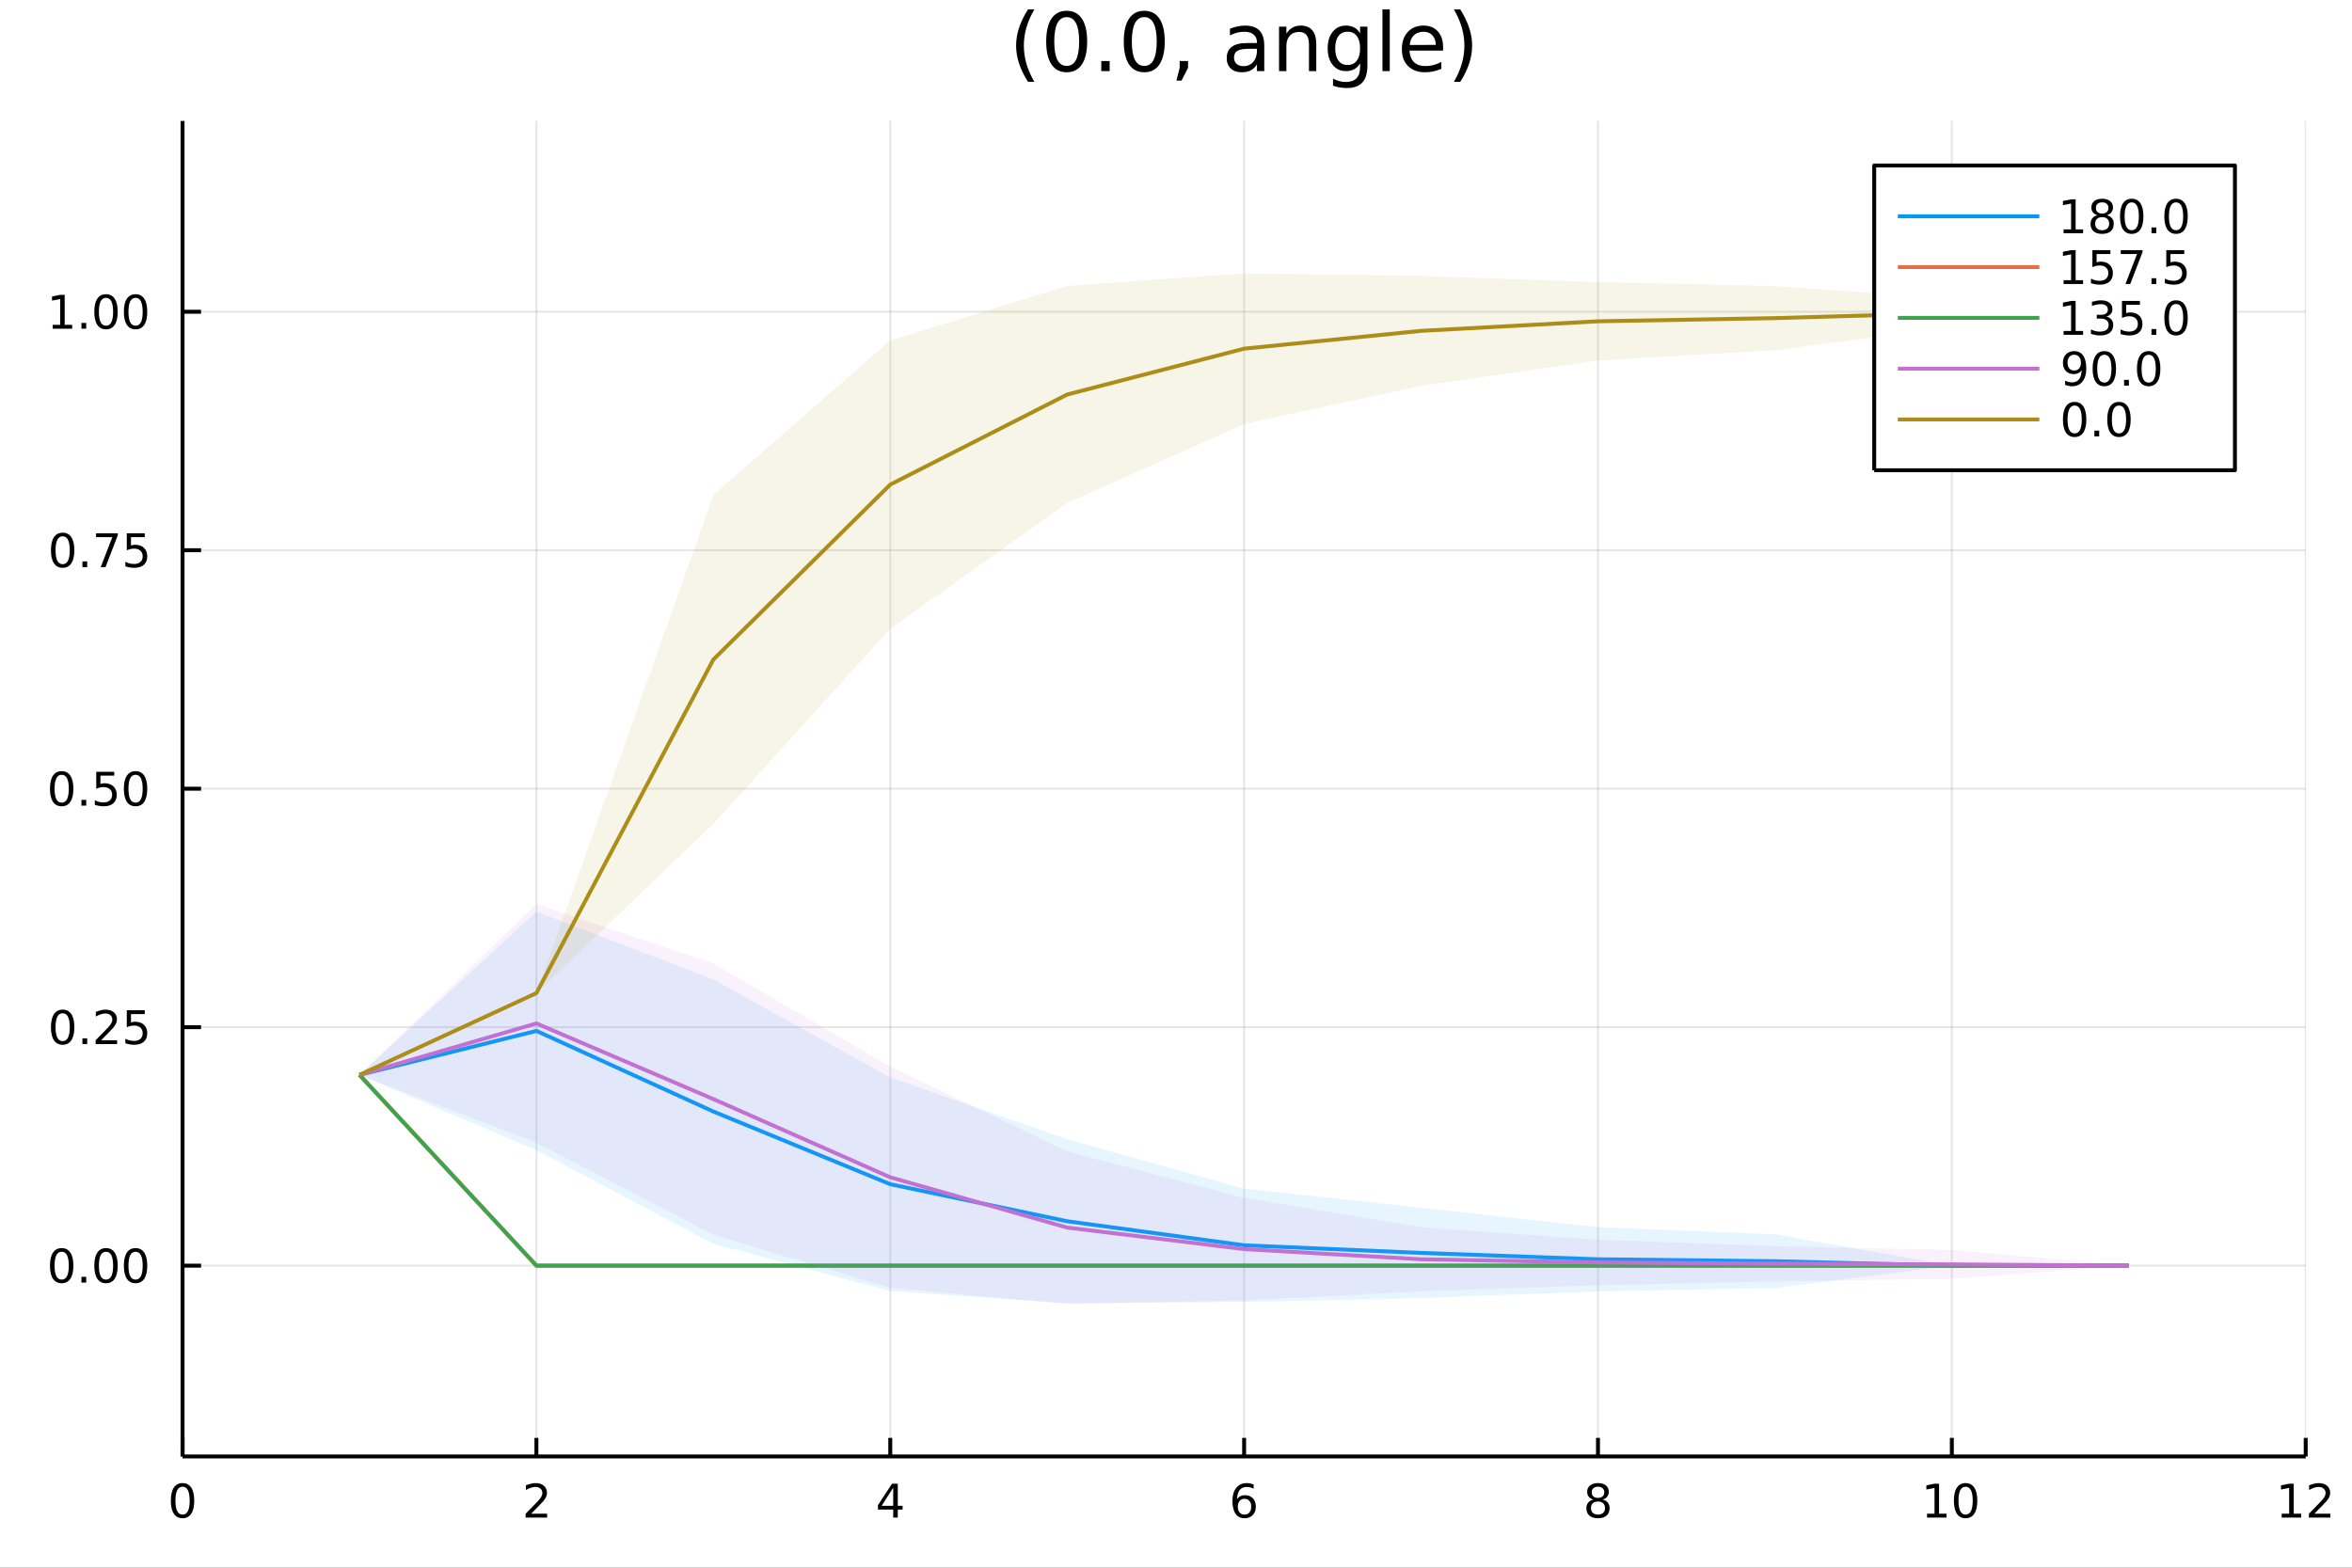 <svg xmlns="http://www.w3.org/2000/svg" xmlns:xlink="http://www.w3.org/1999/xlink" width="600" height="400" viewBox="0 0 2400 1600">
<rect x="0" y="0" width="2400" height="1600" fill="#333333" stroke="none"/>
<defs>
  <clipPath id="clip740">
    <rect x="0" y="0" width="2400" height="1600"></rect>
  </clipPath>
</defs>
<path clip-path="url(#clip740)" d="
M0 1600 L2400 1600 L2400 0 L0 0  Z
  " fill="#ffffff" fill-rule="evenodd" fill-opacity="1"></path>
<defs>
  <clipPath id="clip741">
    <rect x="480" y="0" width="1681" height="1600"></rect>
  </clipPath>
</defs>
<path clip-path="url(#clip740)" d="
M186.274 1486.45 L2352.76 1486.45 L2352.76 123.472 L186.274 123.472  Z
  " fill="#ffffff" fill-rule="evenodd" fill-opacity="1"></path>
<defs>
  <clipPath id="clip742">
    <rect x="186" y="123" width="2167" height="1364"></rect>
  </clipPath>
</defs>
<polyline clip-path="url(#clip742)" style="stroke:#000000; stroke-linecap:butt; stroke-linejoin:round; stroke-width:2; stroke-opacity:0.1; fill:none" points="
  186.274,1486.45 186.274,123.472 
  "></polyline>
<polyline clip-path="url(#clip742)" style="stroke:#000000; stroke-linecap:butt; stroke-linejoin:round; stroke-width:2; stroke-opacity:0.1; fill:none" points="
  547.354,1486.45 547.354,123.472 
  "></polyline>
<polyline clip-path="url(#clip742)" style="stroke:#000000; stroke-linecap:butt; stroke-linejoin:round; stroke-width:2; stroke-opacity:0.1; fill:none" points="
  908.435,1486.45 908.435,123.472 
  "></polyline>
<polyline clip-path="url(#clip742)" style="stroke:#000000; stroke-linecap:butt; stroke-linejoin:round; stroke-width:2; stroke-opacity:0.1; fill:none" points="
  1269.51,1486.45 1269.51,123.472 
  "></polyline>
<polyline clip-path="url(#clip742)" style="stroke:#000000; stroke-linecap:butt; stroke-linejoin:round; stroke-width:2; stroke-opacity:0.1; fill:none" points="
  1630.6,1486.45 1630.6,123.472 
  "></polyline>
<polyline clip-path="url(#clip742)" style="stroke:#000000; stroke-linecap:butt; stroke-linejoin:round; stroke-width:2; stroke-opacity:0.1; fill:none" points="
  1991.68,1486.45 1991.68,123.472 
  "></polyline>
<polyline clip-path="url(#clip742)" style="stroke:#000000; stroke-linecap:butt; stroke-linejoin:round; stroke-width:2; stroke-opacity:0.1; fill:none" points="
  2352.76,1486.45 2352.76,123.472 
  "></polyline>
<polyline clip-path="url(#clip740)" style="stroke:#000000; stroke-linecap:butt; stroke-linejoin:round; stroke-width:4; stroke-opacity:1; fill:none" points="
  186.274,1486.45 2352.76,1486.45 
  "></polyline>
<polyline clip-path="url(#clip740)" style="stroke:#000000; stroke-linecap:butt; stroke-linejoin:round; stroke-width:4; stroke-opacity:1; fill:none" points="
  186.274,1486.45 186.274,1467.55 
  "></polyline>
<polyline clip-path="url(#clip740)" style="stroke:#000000; stroke-linecap:butt; stroke-linejoin:round; stroke-width:4; stroke-opacity:1; fill:none" points="
  547.354,1486.45 547.354,1467.55 
  "></polyline>
<polyline clip-path="url(#clip740)" style="stroke:#000000; stroke-linecap:butt; stroke-linejoin:round; stroke-width:4; stroke-opacity:1; fill:none" points="
  908.435,1486.45 908.435,1467.55 
  "></polyline>
<polyline clip-path="url(#clip740)" style="stroke:#000000; stroke-linecap:butt; stroke-linejoin:round; stroke-width:4; stroke-opacity:1; fill:none" points="
  1269.51,1486.45 1269.51,1467.55 
  "></polyline>
<polyline clip-path="url(#clip740)" style="stroke:#000000; stroke-linecap:butt; stroke-linejoin:round; stroke-width:4; stroke-opacity:1; fill:none" points="
  1630.6,1486.45 1630.6,1467.55 
  "></polyline>
<polyline clip-path="url(#clip740)" style="stroke:#000000; stroke-linecap:butt; stroke-linejoin:round; stroke-width:4; stroke-opacity:1; fill:none" points="
  1991.68,1486.45 1991.68,1467.55 
  "></polyline>
<polyline clip-path="url(#clip740)" style="stroke:#000000; stroke-linecap:butt; stroke-linejoin:round; stroke-width:4; stroke-opacity:1; fill:none" points="
  2352.76,1486.45 2352.76,1467.55 
  "></polyline>
<path clip-path="url(#clip740)" d="M186.274 1517.37 Q182.663 1517.37 180.834 1520.93 Q179.029 1524.47 179.029 1531.6 Q179.029 1538.71 180.834 1542.27 Q182.663 1545.82 186.274 1545.82 Q189.908 1545.82 191.714 1542.27 Q193.542 1538.71 193.542 1531.6 Q193.542 1524.47 191.714 1520.93 Q189.908 1517.37 186.274 1517.37 M186.274 1513.66 Q192.084 1513.66 195.14 1518.27 Q198.218 1522.85 198.218 1531.6 Q198.218 1540.33 195.14 1544.94 Q192.084 1549.52 186.274 1549.52 Q180.464 1549.52 177.385 1544.94 Q174.33 1540.33 174.33 1531.6 Q174.33 1522.85 177.385 1518.27 Q180.464 1513.66 186.274 1513.66 Z" fill="#000000" fill-rule="evenodd" fill-opacity="1"></path><path clip-path="url(#clip740)" d="M542.007 1544.91 L558.326 1544.91 L558.326 1548.85 L536.382 1548.85 L536.382 1544.91 Q539.044 1542.16 543.627 1537.53 Q548.234 1532.88 549.414 1531.53 Q551.66 1529.01 552.539 1527.27 Q553.442 1525.51 553.442 1523.82 Q553.442 1521.07 551.498 1519.33 Q549.577 1517.6 546.475 1517.6 Q544.276 1517.6 541.822 1518.36 Q539.391 1519.13 536.614 1520.68 L536.614 1515.95 Q539.438 1514.82 541.891 1514.24 Q544.345 1513.66 546.382 1513.66 Q551.752 1513.66 554.947 1516.35 Q558.141 1519.03 558.141 1523.52 Q558.141 1525.65 557.331 1527.57 Q556.544 1529.47 554.438 1532.07 Q553.859 1532.74 550.757 1535.95 Q547.655 1539.15 542.007 1544.91 Z" fill="#000000" fill-rule="evenodd" fill-opacity="1"></path><path clip-path="url(#clip740)" d="M911.444 1518.36 L899.638 1536.81 L911.444 1536.81 L911.444 1518.36 M910.217 1514.29 L916.097 1514.29 L916.097 1536.81 L921.027 1536.81 L921.027 1540.7 L916.097 1540.7 L916.097 1548.85 L911.444 1548.85 L911.444 1540.7 L895.842 1540.7 L895.842 1536.19 L910.217 1514.29 Z" fill="#000000" fill-rule="evenodd" fill-opacity="1"></path><path clip-path="url(#clip740)" d="M1269.92 1529.7 Q1266.77 1529.7 1264.92 1531.86 Q1263.09 1534.01 1263.09 1537.76 Q1263.09 1541.49 1264.92 1543.66 Q1266.77 1545.82 1269.92 1545.82 Q1273.07 1545.82 1274.9 1543.66 Q1276.75 1541.49 1276.75 1537.76 Q1276.75 1534.01 1274.9 1531.86 Q1273.07 1529.7 1269.92 1529.7 M1279.2 1515.05 L1279.2 1519.31 Q1277.44 1518.48 1275.64 1518.04 Q1273.86 1517.6 1272.1 1517.6 Q1267.47 1517.6 1265.01 1520.72 Q1262.58 1523.85 1262.23 1530.17 Q1263.6 1528.15 1265.66 1527.09 Q1267.72 1526 1270.2 1526 Q1275.41 1526 1278.42 1529.17 Q1281.45 1532.32 1281.45 1537.76 Q1281.45 1543.08 1278.3 1546.3 Q1275.15 1549.52 1269.92 1549.52 Q1263.92 1549.52 1260.75 1544.94 Q1257.58 1540.33 1257.58 1531.6 Q1257.58 1523.41 1261.47 1518.55 Q1265.36 1513.66 1271.91 1513.66 Q1273.67 1513.66 1275.45 1514.01 Q1277.26 1514.36 1279.2 1515.05 Z" fill="#000000" fill-rule="evenodd" fill-opacity="1"></path><path clip-path="url(#clip740)" d="M1630.6 1532.44 Q1627.26 1532.44 1625.34 1534.22 Q1623.44 1536 1623.44 1539.13 Q1623.44 1542.25 1625.34 1544.03 Q1627.26 1545.82 1630.6 1545.82 Q1633.93 1545.82 1635.85 1544.03 Q1637.77 1542.23 1637.77 1539.13 Q1637.77 1536 1635.85 1534.22 Q1633.95 1532.44 1630.6 1532.44 M1625.92 1530.45 Q1622.91 1529.7 1621.22 1527.64 Q1619.55 1525.58 1619.55 1522.62 Q1619.55 1518.48 1622.49 1516.07 Q1625.46 1513.66 1630.6 1513.66 Q1635.76 1513.66 1638.7 1516.07 Q1641.64 1518.48 1641.64 1522.62 Q1641.64 1525.58 1639.95 1527.64 Q1638.28 1529.7 1635.29 1530.45 Q1638.67 1531.23 1640.55 1533.52 Q1642.45 1535.82 1642.45 1539.13 Q1642.45 1544.15 1639.37 1546.83 Q1636.31 1549.52 1630.6 1549.52 Q1624.88 1549.52 1621.8 1546.83 Q1618.74 1544.15 1618.74 1539.13 Q1618.74 1535.82 1620.64 1533.52 Q1622.54 1531.23 1625.92 1530.45 M1624.21 1523.06 Q1624.21 1525.75 1625.87 1527.25 Q1627.56 1528.76 1630.6 1528.76 Q1633.6 1528.76 1635.29 1527.25 Q1637.01 1525.75 1637.01 1523.06 Q1637.01 1520.38 1635.29 1518.87 Q1633.6 1517.37 1630.6 1517.37 Q1627.56 1517.37 1625.87 1518.87 Q1624.21 1520.38 1624.21 1523.06 Z" fill="#000000" fill-rule="evenodd" fill-opacity="1"></path><path clip-path="url(#clip740)" d="M1966.36 1544.91 L1974 1544.91 L1974 1518.55 L1965.69 1520.21 L1965.69 1515.95 L1973.96 1514.29 L1978.63 1514.29 L1978.63 1544.91 L1986.27 1544.91 L1986.27 1548.85 L1966.36 1548.85 L1966.36 1544.91 Z" fill="#000000" fill-rule="evenodd" fill-opacity="1"></path><path clip-path="url(#clip740)" d="M2005.71 1517.37 Q2002.1 1517.37 2000.28 1520.93 Q1998.47 1524.47 1998.47 1531.6 Q1998.47 1538.71 2000.28 1542.27 Q2002.1 1545.82 2005.71 1545.82 Q2009.35 1545.82 2011.15 1542.27 Q2012.98 1538.71 2012.98 1531.6 Q2012.98 1524.47 2011.15 1520.93 Q2009.35 1517.37 2005.71 1517.37 M2005.71 1513.66 Q2011.53 1513.66 2014.58 1518.27 Q2017.66 1522.85 2017.66 1531.6 Q2017.66 1540.33 2014.58 1544.94 Q2011.53 1549.52 2005.71 1549.52 Q1999.9 1549.52 1996.83 1544.94 Q1993.77 1540.33 1993.77 1531.6 Q1993.77 1522.85 1996.83 1518.27 Q1999.9 1513.66 2005.71 1513.66 Z" fill="#000000" fill-rule="evenodd" fill-opacity="1"></path><path clip-path="url(#clip740)" d="M2328.24 1544.91 L2335.88 1544.91 L2335.88 1518.55 L2327.57 1520.21 L2327.57 1515.95 L2335.83 1514.29 L2340.51 1514.29 L2340.51 1544.91 L2348.15 1544.91 L2348.15 1548.85 L2328.24 1548.85 L2328.24 1544.91 Z" fill="#000000" fill-rule="evenodd" fill-opacity="1"></path><path clip-path="url(#clip740)" d="M2361.62 1544.91 L2377.94 1544.91 L2377.94 1548.85 L2356 1548.85 L2356 1544.91 Q2358.66 1542.16 2363.24 1537.53 Q2367.85 1532.88 2369.03 1531.53 Q2371.27 1529.01 2372.15 1527.27 Q2373.06 1525.51 2373.06 1523.82 Q2373.06 1521.07 2371.11 1519.33 Q2369.19 1517.6 2366.09 1517.6 Q2363.89 1517.6 2361.44 1518.36 Q2359.01 1519.13 2356.23 1520.68 L2356.23 1515.95 Q2359.05 1514.82 2361.51 1514.24 Q2363.96 1513.66 2366 1513.66 Q2371.37 1513.66 2374.56 1516.35 Q2377.76 1519.03 2377.76 1523.52 Q2377.76 1525.65 2376.95 1527.57 Q2376.16 1529.47 2374.05 1532.07 Q2373.47 1532.74 2370.37 1535.95 Q2367.27 1539.15 2361.62 1544.91 Z" fill="#000000" fill-rule="evenodd" fill-opacity="1"></path><polyline clip-path="url(#clip742)" style="stroke:#000000; stroke-linecap:butt; stroke-linejoin:round; stroke-width:2; stroke-opacity:0.1; fill:none" points="
  186.274,1291.74 2352.76,1291.74 
  "></polyline>
<polyline clip-path="url(#clip742)" style="stroke:#000000; stroke-linecap:butt; stroke-linejoin:round; stroke-width:2; stroke-opacity:0.1; fill:none" points="
  186.274,1048.35 2352.76,1048.35 
  "></polyline>
<polyline clip-path="url(#clip742)" style="stroke:#000000; stroke-linecap:butt; stroke-linejoin:round; stroke-width:2; stroke-opacity:0.1; fill:none" points="
  186.274,804.96 2352.76,804.96 
  "></polyline>
<polyline clip-path="url(#clip742)" style="stroke:#000000; stroke-linecap:butt; stroke-linejoin:round; stroke-width:2; stroke-opacity:0.1; fill:none" points="
  186.274,561.571 2352.76,561.571 
  "></polyline>
<polyline clip-path="url(#clip742)" style="stroke:#000000; stroke-linecap:butt; stroke-linejoin:round; stroke-width:2; stroke-opacity:0.1; fill:none" points="
  186.274,318.183 2352.76,318.183 
  "></polyline>
<polyline clip-path="url(#clip740)" style="stroke:#000000; stroke-linecap:butt; stroke-linejoin:round; stroke-width:4; stroke-opacity:1; fill:none" points="
  186.274,1486.45 186.274,123.472 
  "></polyline>
<polyline clip-path="url(#clip740)" style="stroke:#000000; stroke-linecap:butt; stroke-linejoin:round; stroke-width:4; stroke-opacity:1; fill:none" points="
  186.274,1291.74 205.172,1291.74 
  "></polyline>
<polyline clip-path="url(#clip740)" style="stroke:#000000; stroke-linecap:butt; stroke-linejoin:round; stroke-width:4; stroke-opacity:1; fill:none" points="
  186.274,1048.35 205.172,1048.35 
  "></polyline>
<polyline clip-path="url(#clip740)" style="stroke:#000000; stroke-linecap:butt; stroke-linejoin:round; stroke-width:4; stroke-opacity:1; fill:none" points="
  186.274,804.96 205.172,804.96 
  "></polyline>
<polyline clip-path="url(#clip740)" style="stroke:#000000; stroke-linecap:butt; stroke-linejoin:round; stroke-width:4; stroke-opacity:1; fill:none" points="
  186.274,561.571 205.172,561.571 
  "></polyline>
<polyline clip-path="url(#clip740)" style="stroke:#000000; stroke-linecap:butt; stroke-linejoin:round; stroke-width:4; stroke-opacity:1; fill:none" points="
  186.274,318.183 205.172,318.183 
  "></polyline>
<path clip-path="url(#clip740)" d="M62.937 1277.54 Q59.325 1277.54 57.497 1281.1 Q55.691 1284.64 55.691 1291.77 Q55.691 1298.88 57.497 1302.44 Q59.325 1305.98 62.937 1305.98 Q66.571 1305.98 68.376 1302.44 Q70.205 1298.88 70.205 1291.77 Q70.205 1284.64 68.376 1281.1 Q66.571 1277.54 62.937 1277.54 M62.937 1273.83 Q68.747 1273.83 71.802 1278.44 Q74.881 1283.02 74.881 1291.77 Q74.881 1300.5 71.802 1305.11 Q68.747 1309.69 62.937 1309.69 Q57.126 1309.69 54.048 1305.11 Q50.992 1300.5 50.992 1291.77 Q50.992 1283.02 54.048 1278.44 Q57.126 1273.83 62.937 1273.83 Z" fill="#000000" fill-rule="evenodd" fill-opacity="1"></path><path clip-path="url(#clip740)" d="M83.098 1303.14 L87.983 1303.14 L87.983 1309.02 L83.098 1309.02 L83.098 1303.14 Z" fill="#000000" fill-rule="evenodd" fill-opacity="1"></path><path clip-path="url(#clip740)" d="M108.168 1277.54 Q104.557 1277.54 102.728 1281.1 Q100.922 1284.64 100.922 1291.77 Q100.922 1298.88 102.728 1302.44 Q104.557 1305.98 108.168 1305.98 Q111.802 1305.98 113.608 1302.44 Q115.436 1298.88 115.436 1291.77 Q115.436 1284.64 113.608 1281.1 Q111.802 1277.54 108.168 1277.54 M108.168 1273.83 Q113.978 1273.83 117.033 1278.44 Q120.112 1283.02 120.112 1291.77 Q120.112 1300.5 117.033 1305.11 Q113.978 1309.69 108.168 1309.69 Q102.358 1309.69 99.279 1305.11 Q96.223 1300.5 96.223 1291.77 Q96.223 1283.02 99.279 1278.44 Q102.358 1273.83 108.168 1273.83 Z" fill="#000000" fill-rule="evenodd" fill-opacity="1"></path><path clip-path="url(#clip740)" d="M138.33 1277.54 Q134.719 1277.54 132.89 1281.1 Q131.084 1284.64 131.084 1291.77 Q131.084 1298.88 132.89 1302.44 Q134.719 1305.98 138.33 1305.98 Q141.964 1305.98 143.769 1302.44 Q145.598 1298.88 145.598 1291.77 Q145.598 1284.64 143.769 1281.1 Q141.964 1277.54 138.33 1277.54 M138.33 1273.83 Q144.14 1273.83 147.195 1278.44 Q150.274 1283.02 150.274 1291.77 Q150.274 1300.5 147.195 1305.11 Q144.14 1309.69 138.33 1309.69 Q132.519 1309.69 129.441 1305.11 Q126.385 1300.5 126.385 1291.77 Q126.385 1283.02 129.441 1278.44 Q132.519 1273.83 138.33 1273.83 Z" fill="#000000" fill-rule="evenodd" fill-opacity="1"></path><path clip-path="url(#clip740)" d="M63.932 1034.15 Q60.321 1034.15 58.492 1037.71 Q56.687 1041.25 56.687 1048.38 Q56.687 1055.49 58.492 1059.05 Q60.321 1062.6 63.932 1062.6 Q67.566 1062.6 69.372 1059.05 Q71.2 1055.49 71.2 1048.38 Q71.2 1041.25 69.372 1037.71 Q67.566 1034.15 63.932 1034.15 M63.932 1030.44 Q69.742 1030.44 72.798 1035.05 Q75.876 1039.63 75.876 1048.38 Q75.876 1057.11 72.798 1061.72 Q69.742 1066.3 63.932 1066.3 Q58.122 1066.3 55.043 1061.72 Q51.987 1057.11 51.987 1048.38 Q51.987 1039.63 55.043 1035.05 Q58.122 1030.44 63.932 1030.44 Z" fill="#000000" fill-rule="evenodd" fill-opacity="1"></path><path clip-path="url(#clip740)" d="M84.094 1059.75 L88.978 1059.75 L88.978 1065.63 L84.094 1065.63 L84.094 1059.75 Z" fill="#000000" fill-rule="evenodd" fill-opacity="1"></path><path clip-path="url(#clip740)" d="M103.191 1061.69 L119.51 1061.69 L119.51 1065.63 L97.566 1065.63 L97.566 1061.69 Q100.228 1058.94 104.811 1054.31 Q109.418 1049.66 110.598 1048.31 Q112.844 1045.79 113.723 1044.05 Q114.626 1042.3 114.626 1040.61 Q114.626 1037.85 112.682 1036.11 Q110.76 1034.38 107.658 1034.38 Q105.459 1034.38 103.006 1035.14 Q100.575 1035.91 97.797 1037.46 L97.797 1032.74 Q100.621 1031.6 103.075 1031.02 Q105.529 1030.44 107.566 1030.44 Q112.936 1030.44 116.131 1033.13 Q119.325 1035.81 119.325 1040.3 Q119.325 1042.43 118.515 1044.36 Q117.728 1046.25 115.621 1048.85 Q115.043 1049.52 111.941 1052.74 Q108.839 1055.93 103.191 1061.69 Z" fill="#000000" fill-rule="evenodd" fill-opacity="1"></path><path clip-path="url(#clip740)" d="M129.371 1031.07 L147.728 1031.07 L147.728 1035 L133.654 1035 L133.654 1043.48 Q134.672 1043.13 135.691 1042.97 Q136.709 1042.78 137.728 1042.78 Q143.515 1042.78 146.894 1045.95 Q150.274 1049.12 150.274 1054.54 Q150.274 1060.12 146.802 1063.22 Q143.33 1066.3 137.01 1066.3 Q134.834 1066.3 132.566 1065.93 Q130.32 1065.56 127.913 1064.82 L127.913 1060.12 Q129.996 1061.25 132.219 1061.81 Q134.441 1062.36 136.918 1062.36 Q140.922 1062.36 143.26 1060.26 Q145.598 1058.15 145.598 1054.54 Q145.598 1050.93 143.26 1048.82 Q140.922 1046.72 136.918 1046.72 Q135.043 1046.72 133.168 1047.13 Q131.316 1047.55 129.371 1048.43 L129.371 1031.07 Z" fill="#000000" fill-rule="evenodd" fill-opacity="1"></path><path clip-path="url(#clip740)" d="M62.937 790.759 Q59.325 790.759 57.497 794.323 Q55.691 797.865 55.691 804.995 Q55.691 812.101 57.497 815.666 Q59.325 819.208 62.937 819.208 Q66.571 819.208 68.376 815.666 Q70.205 812.101 70.205 804.995 Q70.205 797.865 68.376 794.323 Q66.571 790.759 62.937 790.759 M62.937 787.055 Q68.747 787.055 71.802 791.661 Q74.881 796.245 74.881 804.995 Q74.881 813.722 71.802 818.328 Q68.747 822.911 62.937 822.911 Q57.126 822.911 54.048 818.328 Q50.992 813.722 50.992 804.995 Q50.992 796.245 54.048 791.661 Q57.126 787.055 62.937 787.055 Z" fill="#000000" fill-rule="evenodd" fill-opacity="1"></path><path clip-path="url(#clip740)" d="M83.098 816.36 L87.983 816.36 L87.983 822.24 L83.098 822.24 L83.098 816.36 Z" fill="#000000" fill-rule="evenodd" fill-opacity="1"></path><path clip-path="url(#clip740)" d="M98.214 787.68 L116.57 787.68 L116.57 791.615 L102.496 791.615 L102.496 800.087 Q103.515 799.74 104.534 799.578 Q105.552 799.393 106.571 799.393 Q112.358 799.393 115.737 802.564 Q119.117 805.735 119.117 811.152 Q119.117 816.731 115.645 819.833 Q112.172 822.911 105.853 822.911 Q103.677 822.911 101.409 822.541 Q99.163 822.171 96.756 821.43 L96.756 816.731 Q98.839 817.865 101.061 818.421 Q103.284 818.976 105.76 818.976 Q109.765 818.976 112.103 816.87 Q114.441 814.763 114.441 811.152 Q114.441 807.541 112.103 805.435 Q109.765 803.328 105.76 803.328 Q103.885 803.328 102.01 803.745 Q100.159 804.161 98.214 805.041 L98.214 787.68 Z" fill="#000000" fill-rule="evenodd" fill-opacity="1"></path><path clip-path="url(#clip740)" d="M138.33 790.759 Q134.719 790.759 132.89 794.323 Q131.084 797.865 131.084 804.995 Q131.084 812.101 132.89 815.666 Q134.719 819.208 138.33 819.208 Q141.964 819.208 143.769 815.666 Q145.598 812.101 145.598 804.995 Q145.598 797.865 143.769 794.323 Q141.964 790.759 138.33 790.759 M138.33 787.055 Q144.14 787.055 147.195 791.661 Q150.274 796.245 150.274 804.995 Q150.274 813.722 147.195 818.328 Q144.14 822.911 138.33 822.911 Q132.519 822.911 129.441 818.328 Q126.385 813.722 126.385 804.995 Q126.385 796.245 129.441 791.661 Q132.519 787.055 138.33 787.055 Z" fill="#000000" fill-rule="evenodd" fill-opacity="1"></path><path clip-path="url(#clip740)" d="M63.932 547.37 Q60.321 547.37 58.492 550.935 Q56.687 554.477 56.687 561.606 Q56.687 568.713 58.492 572.277 Q60.321 575.819 63.932 575.819 Q67.566 575.819 69.372 572.277 Q71.2 568.713 71.2 561.606 Q71.2 554.477 69.372 550.935 Q67.566 547.37 63.932 547.37 M63.932 543.666 Q69.742 543.666 72.798 548.273 Q75.876 552.856 75.876 561.606 Q75.876 570.333 72.798 574.939 Q69.742 579.523 63.932 579.523 Q58.122 579.523 55.043 574.939 Q51.987 570.333 51.987 561.606 Q51.987 552.856 55.043 548.273 Q58.122 543.666 63.932 543.666 Z" fill="#000000" fill-rule="evenodd" fill-opacity="1"></path><path clip-path="url(#clip740)" d="M84.094 572.972 L88.978 572.972 L88.978 578.851 L84.094 578.851 L84.094 572.972 Z" fill="#000000" fill-rule="evenodd" fill-opacity="1"></path><path clip-path="url(#clip740)" d="M97.983 544.291 L120.205 544.291 L120.205 546.282 L107.658 578.851 L102.774 578.851 L114.58 548.227 L97.983 548.227 L97.983 544.291 Z" fill="#000000" fill-rule="evenodd" fill-opacity="1"></path><path clip-path="url(#clip740)" d="M129.371 544.291 L147.728 544.291 L147.728 548.227 L133.654 548.227 L133.654 556.699 Q134.672 556.352 135.691 556.19 Q136.709 556.004 137.728 556.004 Q143.515 556.004 146.894 559.176 Q150.274 562.347 150.274 567.764 Q150.274 573.342 146.802 576.444 Q143.33 579.523 137.01 579.523 Q134.834 579.523 132.566 579.152 Q130.32 578.782 127.913 578.041 L127.913 573.342 Q129.996 574.476 132.219 575.032 Q134.441 575.588 136.918 575.588 Q140.922 575.588 143.26 573.481 Q145.598 571.375 145.598 567.764 Q145.598 564.152 143.26 562.046 Q140.922 559.94 136.918 559.94 Q135.043 559.94 133.168 560.356 Q131.316 560.773 129.371 561.652 L129.371 544.291 Z" fill="#000000" fill-rule="evenodd" fill-opacity="1"></path><path clip-path="url(#clip740)" d="M53.747 331.528 L61.386 331.528 L61.386 305.162 L53.075 306.829 L53.075 302.57 L61.339 300.903 L66.015 300.903 L66.015 331.528 L73.654 331.528 L73.654 335.463 L53.747 335.463 L53.747 331.528 Z" fill="#000000" fill-rule="evenodd" fill-opacity="1"></path><path clip-path="url(#clip740)" d="M83.098 329.583 L87.983 329.583 L87.983 335.463 L83.098 335.463 L83.098 329.583 Z" fill="#000000" fill-rule="evenodd" fill-opacity="1"></path><path clip-path="url(#clip740)" d="M108.168 303.982 Q104.557 303.982 102.728 307.546 Q100.922 311.088 100.922 318.218 Q100.922 325.324 102.728 328.889 Q104.557 332.431 108.168 332.431 Q111.802 332.431 113.608 328.889 Q115.436 325.324 115.436 318.218 Q115.436 311.088 113.608 307.546 Q111.802 303.982 108.168 303.982 M108.168 300.278 Q113.978 300.278 117.033 304.884 Q120.112 309.468 120.112 318.218 Q120.112 326.944 117.033 331.551 Q113.978 336.134 108.168 336.134 Q102.358 336.134 99.279 331.551 Q96.223 326.944 96.223 318.218 Q96.223 309.468 99.279 304.884 Q102.358 300.278 108.168 300.278 Z" fill="#000000" fill-rule="evenodd" fill-opacity="1"></path><path clip-path="url(#clip740)" d="M138.33 303.982 Q134.719 303.982 132.89 307.546 Q131.084 311.088 131.084 318.218 Q131.084 325.324 132.89 328.889 Q134.719 332.431 138.33 332.431 Q141.964 332.431 143.769 328.889 Q145.598 325.324 145.598 318.218 Q145.598 311.088 143.769 307.546 Q141.964 303.982 138.33 303.982 M138.33 300.278 Q144.14 300.278 147.195 304.884 Q150.274 309.468 150.274 318.218 Q150.274 326.944 147.195 331.551 Q144.14 336.134 138.33 336.134 Q132.519 336.134 129.441 331.551 Q126.385 326.944 126.385 318.218 Q126.385 309.468 129.441 304.884 Q132.519 300.278 138.33 300.278 Z" fill="#000000" fill-rule="evenodd" fill-opacity="1"></path><path clip-path="url(#clip740)" d="M1055.44 9.625 Q1050.02 18.942 1047.38 28.057 Q1044.75 37.171 1044.75 46.529 Q1044.75 55.886 1047.38 65.082 Q1050.06 74.237 1055.44 83.513 L1048.96 83.513 Q1042.89 73.994 1039.85 64.798 Q1036.85 55.603 1036.85 46.529 Q1036.85 37.495 1039.85 28.34 Q1042.85 19.185 1048.96 9.625 L1055.44 9.625 Z" fill="#000000" fill-rule="evenodd" fill-opacity="1"></path><path clip-path="url(#clip740)" d="M1088.46 17.484 Q1082.14 17.484 1078.94 23.722 Q1075.78 29.92 1075.78 42.397 Q1075.78 54.833 1078.94 61.071 Q1082.14 67.269 1088.46 67.269 Q1094.82 67.269 1097.98 61.071 Q1101.18 54.833 1101.18 42.397 Q1101.18 29.92 1097.98 23.722 Q1094.82 17.484 1088.46 17.484 M1088.46 11.002 Q1098.63 11.002 1103.97 19.064 Q1109.36 27.084 1109.36 42.397 Q1109.36 57.669 1103.97 65.73 Q1098.63 73.751 1088.46 73.751 Q1078.29 73.751 1072.9 65.73 Q1067.56 57.669 1067.56 42.397 Q1067.56 27.084 1072.9 19.064 Q1078.29 11.002 1088.46 11.002 Z" fill="#000000" fill-rule="evenodd" fill-opacity="1"></path><path clip-path="url(#clip740)" d="M1123.74 62.287 L1132.29 62.287 L1132.29 72.576 L1123.74 72.576 L1123.74 62.287 Z" fill="#000000" fill-rule="evenodd" fill-opacity="1"></path><path clip-path="url(#clip740)" d="M1167.61 17.484 Q1161.3 17.484 1158.09 23.722 Q1154.94 29.92 1154.94 42.397 Q1154.94 54.833 1158.09 61.071 Q1161.3 67.269 1167.61 67.269 Q1173.97 67.269 1177.13 61.071 Q1180.33 54.833 1180.33 42.397 Q1180.33 29.92 1177.13 23.722 Q1173.97 17.484 1167.61 17.484 M1167.61 11.002 Q1177.78 11.002 1183.13 19.064 Q1188.52 27.084 1188.52 42.397 Q1188.52 57.669 1183.13 65.73 Q1177.78 73.751 1167.61 73.751 Q1157.45 73.751 1152.06 65.73 Q1146.71 57.669 1146.71 42.397 Q1146.71 27.084 1152.06 19.064 Q1157.45 11.002 1167.61 11.002 Z" fill="#000000" fill-rule="evenodd" fill-opacity="1"></path><path clip-path="url(#clip740)" d="M1203.75 62.287 L1212.3 62.287 L1212.3 69.254 L1205.65 82.217 L1200.43 82.217 L1203.75 69.254 L1203.75 62.287 Z" fill="#000000" fill-rule="evenodd" fill-opacity="1"></path><path clip-path="url(#clip740)" d="M1275.21 49.769 Q1266.17 49.769 1262.69 51.835 Q1259.21 53.901 1259.21 58.884 Q1259.21 62.854 1261.8 65.203 Q1264.43 67.512 1268.93 67.512 Q1275.13 67.512 1278.85 63.137 Q1282.62 58.722 1282.62 51.43 L1282.62 49.769 L1275.21 49.769 M1290.07 46.691 L1290.07 72.576 L1282.62 72.576 L1282.62 65.689 Q1280.07 69.821 1276.26 71.806 Q1272.45 73.751 1266.94 73.751 Q1259.98 73.751 1255.84 69.862 Q1251.75 65.933 1251.75 59.37 Q1251.75 51.714 1256.86 47.825 Q1262 43.936 1272.17 43.936 L1282.62 43.936 L1282.62 43.207 Q1282.62 38.062 1279.22 35.267 Q1275.85 32.431 1269.74 32.431 Q1265.85 32.431 1262.16 33.363 Q1258.48 34.295 1255.07 36.158 L1255.07 29.272 Q1259.16 27.692 1263.01 26.922 Q1266.86 26.112 1270.51 26.112 Q1280.35 26.112 1285.21 31.216 Q1290.07 36.32 1290.07 46.691 Z" fill="#000000" fill-rule="evenodd" fill-opacity="1"></path><path clip-path="url(#clip740)" d="M1343.14 45.192 L1343.14 72.576 L1335.69 72.576 L1335.69 45.435 Q1335.69 38.994 1333.17 35.794 Q1330.66 32.594 1325.64 32.594 Q1319.6 32.594 1316.12 36.442 Q1312.64 40.29 1312.64 46.934 L1312.64 72.576 L1305.14 72.576 L1305.14 27.206 L1312.64 27.206 L1312.64 34.254 Q1315.31 30.163 1318.92 28.138 Q1322.56 26.112 1327.3 26.112 Q1335.12 26.112 1339.13 30.973 Q1343.14 35.794 1343.14 45.192 Z" fill="#000000" fill-rule="evenodd" fill-opacity="1"></path><path clip-path="url(#clip740)" d="M1387.86 49.364 Q1387.86 41.263 1384.5 36.806 Q1381.18 32.35 1375.14 32.35 Q1369.15 32.35 1365.78 36.806 Q1362.46 41.263 1362.46 49.364 Q1362.46 57.426 1365.78 61.882 Q1369.15 66.338 1375.14 66.338 Q1381.18 66.338 1384.5 61.882 Q1387.86 57.426 1387.86 49.364 M1395.32 66.945 Q1395.32 78.531 1390.17 84.162 Q1385.03 89.833 1374.41 89.833 Q1370.48 89.833 1367 89.225 Q1363.52 88.658 1360.23 87.443 L1360.23 80.192 Q1363.52 81.974 1366.72 82.825 Q1369.92 83.675 1373.24 83.675 Q1380.57 83.675 1384.22 79.827 Q1387.86 76.019 1387.86 68.282 L1387.86 64.596 Q1385.55 68.606 1381.95 70.591 Q1378.34 72.576 1373.32 72.576 Q1364.97 72.576 1359.87 66.216 Q1354.77 59.856 1354.77 49.364 Q1354.77 38.832 1359.87 32.472 Q1364.97 26.112 1373.32 26.112 Q1378.34 26.112 1381.95 28.097 Q1385.55 30.082 1387.86 34.092 L1387.86 27.206 L1395.32 27.206 L1395.32 66.945 Z" fill="#000000" fill-rule="evenodd" fill-opacity="1"></path><path clip-path="url(#clip740)" d="M1410.67 9.544 L1418.12 9.544 L1418.12 72.576 L1410.67 72.576 L1410.67 9.544 Z" fill="#000000" fill-rule="evenodd" fill-opacity="1"></path><path clip-path="url(#clip740)" d="M1472.53 48.028 L1472.53 51.673 L1438.26 51.673 Q1438.74 59.37 1442.87 63.421 Q1447.05 67.431 1454.46 67.431 Q1458.75 67.431 1462.76 66.378 Q1466.81 65.325 1470.78 63.218 L1470.78 70.267 Q1466.77 71.968 1462.56 72.86 Q1458.35 73.751 1454.01 73.751 Q1443.16 73.751 1436.8 67.431 Q1430.48 61.112 1430.48 50.337 Q1430.48 39.197 1436.47 32.675 Q1442.51 26.112 1452.72 26.112 Q1461.87 26.112 1467.18 32.026 Q1472.53 37.9 1472.53 48.028 M1465.07 45.84 Q1464.99 39.723 1461.63 36.077 Q1458.31 32.431 1452.8 32.431 Q1446.56 32.431 1442.79 35.956 Q1439.07 39.48 1438.5 45.88 L1465.07 45.84 Z" fill="#000000" fill-rule="evenodd" fill-opacity="1"></path><path clip-path="url(#clip740)" d="M1483.58 9.625 L1490.07 9.625 Q1496.14 19.185 1499.14 28.34 Q1502.18 37.495 1502.18 46.529 Q1502.18 55.603 1499.14 64.798 Q1496.14 73.994 1490.07 83.513 L1483.58 83.513 Q1488.97 74.237 1491.61 65.082 Q1494.28 55.886 1494.28 46.529 Q1494.28 37.171 1491.61 28.057 Q1488.97 18.942 1483.58 9.625 Z" fill="#000000" fill-rule="evenodd" fill-opacity="1"></path><path clip-path="url(#clip742)" d="
M366.814 1097.03 L547.354 1173.89 L727.894 1269.32 L908.435 1317.66 L1088.97 1330.1 L1269.51 1328.81 L1450.06 1324.78 L1630.6 1317.95 L1811.14 1314.6 L1991.68 1291.74 
  L2172.22 1291.74 L2172.22 1291.74 L1991.68 1291.74 L1811.14 1259.78 L1630.6 1252.53 L1450.06 1232.73 L1269.51 1213.14 L1088.97 1162.77 L908.435 1099.57 L727.894 999.543 
  L547.354 930.413 L366.814 1097.03  Z
  " fill="#009af9" fill-rule="evenodd" fill-opacity="0.1"></path>
<polyline clip-path="url(#clip742)" style="stroke:#009af9; stroke-linecap:butt; stroke-linejoin:round; stroke-width:4; stroke-opacity:1; fill:none" points="
  366.814,1097.03 547.354,1052.15 727.894,1134.43 908.435,1208.62 1088.97,1246.43 1269.51,1270.97 1450.06,1278.75 1630.6,1285.24 1811.14,1287.19 1991.68,1291.74 
  2172.22,1291.74 
  "></polyline>
<path clip-path="url(#clip742)" d="
M366.814 1097.03 L547.354 1291.74 L727.894 1291.74 L908.435 1291.74 L1088.97 1291.74 L1269.51 1291.74 L1450.06 1291.74 L1630.6 1291.74 L1811.14 1291.74 L1991.68 1291.74 
  L2172.22 1291.74 L2172.22 1291.74 L1991.68 1291.74 L1811.14 1291.74 L1630.6 1291.74 L1450.06 1291.74 L1269.51 1291.74 L1088.97 1291.74 L908.435 1291.74 L727.894 1291.74 
  L547.354 1291.74 L366.814 1097.03  Z
  " fill="#e26f46" fill-rule="evenodd" fill-opacity="0.1"></path>
<polyline clip-path="url(#clip742)" style="stroke:#e26f46; stroke-linecap:butt; stroke-linejoin:round; stroke-width:4; stroke-opacity:1; fill:none" points="
  366.814,1097.03 547.354,1291.74 727.894,1291.74 908.435,1291.74 1088.97,1291.74 1269.51,1291.74 1450.06,1291.74 1630.6,1291.74 1811.14,1291.74 1991.68,1291.74 
  2172.22,1291.74 
  "></polyline>
<path clip-path="url(#clip742)" d="
M366.814 1097.03 L547.354 1291.74 L727.894 1291.74 L908.435 1291.74 L1088.97 1291.74 L1269.51 1291.74 L1450.06 1291.74 L1630.6 1291.74 L1811.14 1291.74 L1991.68 1291.74 
  L2172.22 1291.74 L2172.22 1291.74 L1991.68 1291.74 L1811.14 1291.74 L1630.6 1291.74 L1450.06 1291.74 L1269.51 1291.74 L1088.97 1291.74 L908.435 1291.74 L727.894 1291.74 
  L547.354 1291.74 L366.814 1097.03  Z
  " fill="#3da44d" fill-rule="evenodd" fill-opacity="0.1"></path>
<polyline clip-path="url(#clip742)" style="stroke:#3da44d; stroke-linecap:butt; stroke-linejoin:round; stroke-width:4; stroke-opacity:1; fill:none" points="
  366.814,1097.03 547.354,1291.74 727.894,1291.74 908.435,1291.74 1088.97,1291.74 1269.51,1291.74 1450.06,1291.74 1630.6,1291.74 1811.14,1291.74 1991.68,1291.74 
  2172.22,1291.74 
  "></polyline>
<path clip-path="url(#clip742)" d="
M366.814 1097.03 L547.354 1166.28 L727.894 1260.02 L908.435 1314.44 L1088.97 1330.77 L1269.51 1327.16 L1450.06 1317.95 L1630.6 1311.68 L1811.14 1307.77 L1991.68 1305.12 
  L2172.22 1291.74 L2172.22 1291.74 L1991.68 1275.75 L1811.14 1271.81 L1630.6 1265.3 L1450.06 1252.54 L1269.51 1222.58 L1088.97 1175.04 L908.435 1088.72 L727.894 983.437 
  L547.354 922.807 L366.814 1097.03  Z
  " fill="#c271d2" fill-rule="evenodd" fill-opacity="0.1"></path>
<polyline clip-path="url(#clip742)" style="stroke:#c271d2; stroke-linecap:butt; stroke-linejoin:round; stroke-width:4; stroke-opacity:1; fill:none" points="
  366.814,1097.03 547.354,1044.55 727.894,1121.73 908.435,1201.58 1088.97,1252.9 1269.51,1274.87 1450.06,1285.24 1630.6,1288.49 1811.14,1289.79 1991.68,1290.44 
  2172.22,1291.74 
  "></polyline>
<path clip-path="url(#clip742)" d="
M366.814 1097.03 L547.354 1013.58 L727.894 840.94 L908.435 641.646 L1088.97 513.444 L1269.51 432.752 L1450.06 393.763 L1630.6 367.888 L1811.14 357.388 L1991.68 334.168 
  L2172.22 318.183 L2172.22 318.183 L1991.68 304.795 L1811.14 291.965 L1630.6 287.959 L1450.06 281.567 L1269.51 278.95 L1088.97 291.845 L908.435 347.487 L727.894 505.371 
  L547.354 1013.58 L366.814 1097.03  Z
  " fill="#ac8d18" fill-rule="evenodd" fill-opacity="0.1"></path>
<polyline clip-path="url(#clip742)" style="stroke:#ac8d18; stroke-linecap:butt; stroke-linejoin:round; stroke-width:4; stroke-opacity:1; fill:none" points="
  366.814,1097.03 547.354,1013.58 727.894,673.156 908.435,494.566 1088.97,402.644 1269.51,355.851 1450.06,337.665 1630.6,327.924 1811.14,324.677 1991.68,319.482 
  2172.22,318.183 
  "></polyline>
<path clip-path="url(#clip740)" d="
M1912.46 479.945 L2280.54 479.945 L2280.54 168.905 L1912.46 168.905  Z
  " fill="#ffffff" fill-rule="evenodd" fill-opacity="1"></path>
<polyline clip-path="url(#clip740)" style="stroke:#000000; stroke-linecap:butt; stroke-linejoin:round; stroke-width:4; stroke-opacity:1; fill:none" points="
  1912.46,479.945 2280.54,479.945 2280.54,168.905 1912.46,168.905 1912.46,479.945 
  "></polyline>
<polyline clip-path="url(#clip740)" style="stroke:#009af9; stroke-linecap:butt; stroke-linejoin:round; stroke-width:4; stroke-opacity:1; fill:none" points="
  1936.53,220.745 2080.96,220.745 
  "></polyline>
<path clip-path="url(#clip740)" d="M2105.71 234.089 L2113.35 234.089 L2113.35 207.724 L2105.04 209.391 L2105.04 205.131 L2113.3 203.465 L2117.98 203.465 L2117.98 234.089 L2125.61 234.089 L2125.61 238.025 L2105.71 238.025 L2105.71 234.089 Z" fill="#000000" fill-rule="evenodd" fill-opacity="1"></path><path clip-path="url(#clip740)" d="M2145.06 221.613 Q2141.72 221.613 2139.8 223.395 Q2137.91 225.177 2137.91 228.302 Q2137.91 231.427 2139.8 233.21 Q2141.72 234.992 2145.06 234.992 Q2148.39 234.992 2150.31 233.21 Q2152.23 231.404 2152.23 228.302 Q2152.23 225.177 2150.31 223.395 Q2148.41 221.613 2145.06 221.613 M2140.38 219.622 Q2137.37 218.881 2135.68 216.821 Q2134.02 214.761 2134.02 211.798 Q2134.02 207.654 2136.96 205.247 Q2139.92 202.84 2145.06 202.84 Q2150.22 202.84 2153.16 205.247 Q2156.1 207.654 2156.1 211.798 Q2156.1 214.761 2154.41 216.821 Q2152.74 218.881 2149.76 219.622 Q2153.14 220.409 2155.01 222.701 Q2156.91 224.992 2156.91 228.302 Q2156.91 233.326 2153.83 236.011 Q2150.78 238.696 2145.06 238.696 Q2139.34 238.696 2136.26 236.011 Q2133.21 233.326 2133.21 228.302 Q2133.21 224.992 2135.1 222.701 Q2137 220.409 2140.38 219.622 M2138.67 212.238 Q2138.67 214.923 2140.34 216.428 Q2142.03 217.932 2145.06 217.932 Q2148.07 217.932 2149.76 216.428 Q2151.47 214.923 2151.47 212.238 Q2151.47 209.553 2149.76 208.048 Q2148.07 206.543 2145.06 206.543 Q2142.03 206.543 2140.34 208.048 Q2138.67 209.553 2138.67 212.238 Z" fill="#000000" fill-rule="evenodd" fill-opacity="1"></path><path clip-path="url(#clip740)" d="M2175.22 206.543 Q2171.61 206.543 2169.78 210.108 Q2167.97 213.65 2167.97 220.779 Q2167.97 227.886 2169.78 231.451 Q2171.61 234.992 2175.22 234.992 Q2178.85 234.992 2180.66 231.451 Q2182.49 227.886 2182.49 220.779 Q2182.49 213.65 2180.66 210.108 Q2178.85 206.543 2175.22 206.543 M2175.22 202.84 Q2181.03 202.84 2184.09 207.446 Q2187.16 212.029 2187.16 220.779 Q2187.16 229.506 2184.09 234.113 Q2181.03 238.696 2175.22 238.696 Q2169.41 238.696 2166.33 234.113 Q2163.28 229.506 2163.28 220.779 Q2163.28 212.029 2166.33 207.446 Q2169.41 202.84 2175.22 202.84 Z" fill="#000000" fill-rule="evenodd" fill-opacity="1"></path><path clip-path="url(#clip740)" d="M2195.38 232.145 L2200.27 232.145 L2200.27 238.025 L2195.38 238.025 L2195.38 232.145 Z" fill="#000000" fill-rule="evenodd" fill-opacity="1"></path><path clip-path="url(#clip740)" d="M2220.45 206.543 Q2216.84 206.543 2215.01 210.108 Q2213.21 213.65 2213.21 220.779 Q2213.21 227.886 2215.01 231.451 Q2216.84 234.992 2220.45 234.992 Q2224.09 234.992 2225.89 231.451 Q2227.72 227.886 2227.72 220.779 Q2227.72 213.65 2225.89 210.108 Q2224.09 206.543 2220.45 206.543 M2220.45 202.84 Q2226.26 202.84 2229.32 207.446 Q2232.4 212.029 2232.4 220.779 Q2232.4 229.506 2229.32 234.113 Q2226.26 238.696 2220.45 238.696 Q2214.64 238.696 2211.56 234.113 Q2208.51 229.506 2208.51 220.779 Q2208.51 212.029 2211.56 207.446 Q2214.64 202.84 2220.45 202.84 Z" fill="#000000" fill-rule="evenodd" fill-opacity="1"></path><polyline clip-path="url(#clip740)" style="stroke:#e26f46; stroke-linecap:butt; stroke-linejoin:round; stroke-width:4; stroke-opacity:1; fill:none" points="
  1936.53,272.585 2080.96,272.585 
  "></polyline>
<path clip-path="url(#clip740)" d="M2105.71 285.929 L2113.35 285.929 L2113.35 259.564 L2105.04 261.231 L2105.04 256.971 L2113.3 255.305 L2117.98 255.305 L2117.98 285.929 L2125.61 285.929 L2125.61 289.865 L2105.71 289.865 L2105.71 285.929 Z" fill="#000000" fill-rule="evenodd" fill-opacity="1"></path><path clip-path="url(#clip740)" d="M2135.1 255.305 L2153.46 255.305 L2153.46 259.24 L2139.39 259.24 L2139.39 267.712 Q2140.41 267.365 2141.42 267.203 Q2142.44 267.018 2143.46 267.018 Q2149.25 267.018 2152.63 270.189 Q2156.01 273.36 2156.01 278.777 Q2156.01 284.355 2152.54 287.457 Q2149.06 290.536 2142.74 290.536 Q2140.57 290.536 2138.3 290.166 Q2136.05 289.795 2133.65 289.054 L2133.65 284.355 Q2135.73 285.49 2137.95 286.045 Q2140.17 286.601 2142.65 286.601 Q2146.66 286.601 2148.99 284.494 Q2151.33 282.388 2151.33 278.777 Q2151.33 275.166 2148.99 273.059 Q2146.66 270.953 2142.65 270.953 Q2140.78 270.953 2138.9 271.369 Q2137.05 271.786 2135.1 272.666 L2135.1 255.305 Z" fill="#000000" fill-rule="evenodd" fill-opacity="1"></path><path clip-path="url(#clip740)" d="M2164.04 255.305 L2186.26 255.305 L2186.26 257.295 L2173.72 289.865 L2168.83 289.865 L2180.64 259.24 L2164.04 259.24 L2164.04 255.305 Z" fill="#000000" fill-rule="evenodd" fill-opacity="1"></path><path clip-path="url(#clip740)" d="M2195.38 283.985 L2200.27 283.985 L2200.27 289.865 L2195.38 289.865 L2195.38 283.985 Z" fill="#000000" fill-rule="evenodd" fill-opacity="1"></path><path clip-path="url(#clip740)" d="M2210.5 255.305 L2228.85 255.305 L2228.85 259.24 L2214.78 259.24 L2214.78 267.712 Q2215.8 267.365 2216.82 267.203 Q2217.84 267.018 2218.85 267.018 Q2224.64 267.018 2228.02 270.189 Q2231.4 273.36 2231.4 278.777 Q2231.4 284.355 2227.93 287.457 Q2224.46 290.536 2218.14 290.536 Q2215.96 290.536 2213.69 290.166 Q2211.45 289.795 2209.04 289.054 L2209.04 284.355 Q2211.12 285.49 2213.34 286.045 Q2215.57 286.601 2218.04 286.601 Q2222.05 286.601 2224.39 284.494 Q2226.72 282.388 2226.72 278.777 Q2226.72 275.166 2224.39 273.059 Q2222.05 270.953 2218.04 270.953 Q2216.17 270.953 2214.29 271.369 Q2212.44 271.786 2210.5 272.666 L2210.5 255.305 Z" fill="#000000" fill-rule="evenodd" fill-opacity="1"></path><polyline clip-path="url(#clip740)" style="stroke:#3da44d; stroke-linecap:butt; stroke-linejoin:round; stroke-width:4; stroke-opacity:1; fill:none" points="
  1936.53,324.425 2080.96,324.425 
  "></polyline>
<path clip-path="url(#clip740)" d="M2105.71 337.769 L2113.35 337.769 L2113.35 311.404 L2105.04 313.071 L2105.04 308.811 L2113.3 307.145 L2117.98 307.145 L2117.98 337.769 L2125.61 337.769 L2125.61 341.705 L2105.71 341.705 L2105.71 337.769 Z" fill="#000000" fill-rule="evenodd" fill-opacity="1"></path><path clip-path="url(#clip740)" d="M2149.22 323.07 Q2152.58 323.788 2154.46 326.057 Q2156.35 328.325 2156.35 331.658 Q2156.35 336.774 2152.84 339.575 Q2149.32 342.376 2142.84 342.376 Q2140.66 342.376 2138.35 341.936 Q2136.05 341.519 2133.6 340.663 L2133.6 336.149 Q2135.54 337.283 2137.86 337.862 Q2140.17 338.441 2142.7 338.441 Q2147.1 338.441 2149.39 336.705 Q2151.7 334.969 2151.7 331.658 Q2151.7 328.603 2149.55 326.89 Q2147.42 325.154 2143.6 325.154 L2139.57 325.154 L2139.57 321.311 L2143.79 321.311 Q2147.23 321.311 2149.06 319.946 Q2150.89 318.557 2150.89 315.964 Q2150.89 313.302 2148.99 311.89 Q2147.12 310.455 2143.6 310.455 Q2141.68 310.455 2139.48 310.871 Q2137.28 311.288 2134.64 312.168 L2134.64 308.001 Q2137.3 307.26 2139.62 306.89 Q2141.96 306.52 2144.02 306.52 Q2149.34 306.52 2152.44 308.95 Q2155.54 311.358 2155.54 315.478 Q2155.54 318.348 2153.9 320.339 Q2152.26 322.307 2149.22 323.07 Z" fill="#000000" fill-rule="evenodd" fill-opacity="1"></path><path clip-path="url(#clip740)" d="M2165.27 307.145 L2183.62 307.145 L2183.62 311.08 L2169.55 311.08 L2169.55 319.552 Q2170.57 319.205 2171.59 319.043 Q2172.6 318.858 2173.62 318.858 Q2179.41 318.858 2182.79 322.029 Q2186.17 325.2 2186.17 330.617 Q2186.17 336.195 2182.7 339.297 Q2179.22 342.376 2172.91 342.376 Q2170.73 342.376 2168.46 342.006 Q2166.22 341.635 2163.81 340.894 L2163.81 336.195 Q2165.89 337.33 2168.11 337.885 Q2170.34 338.441 2172.81 338.441 Q2176.82 338.441 2179.16 336.334 Q2181.49 334.228 2181.49 330.617 Q2181.49 327.006 2179.16 324.899 Q2176.82 322.793 2172.81 322.793 Q2170.94 322.793 2169.06 323.209 Q2167.21 323.626 2165.27 324.506 L2165.27 307.145 Z" fill="#000000" fill-rule="evenodd" fill-opacity="1"></path><path clip-path="url(#clip740)" d="M2195.38 335.825 L2200.27 335.825 L2200.27 341.705 L2195.38 341.705 L2195.38 335.825 Z" fill="#000000" fill-rule="evenodd" fill-opacity="1"></path><path clip-path="url(#clip740)" d="M2220.45 310.223 Q2216.84 310.223 2215.01 313.788 Q2213.21 317.33 2213.21 324.459 Q2213.21 331.566 2215.01 335.131 Q2216.84 338.672 2220.45 338.672 Q2224.09 338.672 2225.89 335.131 Q2227.72 331.566 2227.72 324.459 Q2227.72 317.33 2225.89 313.788 Q2224.09 310.223 2220.45 310.223 M2220.45 306.52 Q2226.26 306.52 2229.32 311.126 Q2232.4 315.709 2232.4 324.459 Q2232.4 333.186 2229.32 337.793 Q2226.26 342.376 2220.45 342.376 Q2214.64 342.376 2211.56 337.793 Q2208.51 333.186 2208.51 324.459 Q2208.51 315.709 2211.56 311.126 Q2214.64 306.52 2220.45 306.52 Z" fill="#000000" fill-rule="evenodd" fill-opacity="1"></path><polyline clip-path="url(#clip740)" style="stroke:#c271d2; stroke-linecap:butt; stroke-linejoin:round; stroke-width:4; stroke-opacity:1; fill:none" points="
  1936.53,376.265 2080.96,376.265 
  "></polyline>
<path clip-path="url(#clip740)" d="M2107.26 392.827 L2107.26 388.568 Q2109.02 389.401 2110.82 389.841 Q2112.63 390.281 2114.36 390.281 Q2118.99 390.281 2121.42 387.179 Q2123.88 384.054 2124.23 377.711 Q2122.88 379.702 2120.82 380.767 Q2118.76 381.832 2116.26 381.832 Q2111.08 381.832 2108.04 378.707 Q2105.04 375.559 2105.04 370.119 Q2105.04 364.795 2108.18 361.577 Q2111.33 358.36 2116.56 358.36 Q2122.56 358.36 2125.71 362.966 Q2128.88 367.549 2128.88 376.299 Q2128.88 384.471 2124.99 389.355 Q2121.12 394.216 2114.57 394.216 Q2112.81 394.216 2111.01 393.869 Q2109.2 393.522 2107.26 392.827 M2116.56 378.174 Q2119.71 378.174 2121.54 376.022 Q2123.39 373.869 2123.39 370.119 Q2123.39 366.392 2121.54 364.239 Q2119.71 362.063 2116.56 362.063 Q2113.41 362.063 2111.56 364.239 Q2109.73 366.392 2109.73 370.119 Q2109.73 373.869 2111.56 376.022 Q2113.41 378.174 2116.56 378.174 Z" fill="#000000" fill-rule="evenodd" fill-opacity="1"></path><path clip-path="url(#clip740)" d="M2147.28 362.063 Q2143.67 362.063 2141.84 365.628 Q2140.04 369.17 2140.04 376.299 Q2140.04 383.406 2141.84 386.971 Q2143.67 390.512 2147.28 390.512 Q2150.91 390.512 2152.72 386.971 Q2154.55 383.406 2154.55 376.299 Q2154.55 369.17 2152.72 365.628 Q2150.91 362.063 2147.28 362.063 M2147.28 358.36 Q2153.09 358.36 2156.15 362.966 Q2159.22 367.549 2159.22 376.299 Q2159.22 385.026 2156.15 389.633 Q2153.09 394.216 2147.28 394.216 Q2141.47 394.216 2138.39 389.633 Q2135.34 385.026 2135.34 376.299 Q2135.34 367.549 2138.39 362.966 Q2141.47 358.36 2147.28 358.36 Z" fill="#000000" fill-rule="evenodd" fill-opacity="1"></path><path clip-path="url(#clip740)" d="M2167.44 387.665 L2172.33 387.665 L2172.33 393.545 L2167.44 393.545 L2167.44 387.665 Z" fill="#000000" fill-rule="evenodd" fill-opacity="1"></path><path clip-path="url(#clip740)" d="M2192.51 362.063 Q2188.9 362.063 2187.07 365.628 Q2185.27 369.17 2185.27 376.299 Q2185.27 383.406 2187.07 386.971 Q2188.9 390.512 2192.51 390.512 Q2196.15 390.512 2197.95 386.971 Q2199.78 383.406 2199.78 376.299 Q2199.78 369.17 2197.95 365.628 Q2196.15 362.063 2192.51 362.063 M2192.51 358.36 Q2198.32 358.36 2201.38 362.966 Q2204.46 367.549 2204.46 376.299 Q2204.46 385.026 2201.38 389.633 Q2198.32 394.216 2192.51 394.216 Q2186.7 394.216 2183.62 389.633 Q2180.57 385.026 2180.57 376.299 Q2180.57 367.549 2183.62 362.966 Q2186.7 358.36 2192.51 358.36 Z" fill="#000000" fill-rule="evenodd" fill-opacity="1"></path><polyline clip-path="url(#clip740)" style="stroke:#ac8d18; stroke-linecap:butt; stroke-linejoin:round; stroke-width:4; stroke-opacity:1; fill:none" points="
  1936.53,428.105 2080.96,428.105 
  "></polyline>
<path clip-path="url(#clip740)" d="M2116.98 413.903 Q2113.37 413.903 2111.54 417.468 Q2109.73 421.01 2109.73 428.139 Q2109.73 435.246 2111.54 438.811 Q2113.37 442.352 2116.98 442.352 Q2120.61 442.352 2122.42 438.811 Q2124.25 435.246 2124.25 428.139 Q2124.25 421.01 2122.42 417.468 Q2120.61 413.903 2116.98 413.903 M2116.98 410.2 Q2122.79 410.2 2125.85 414.806 Q2128.92 419.389 2128.92 428.139 Q2128.92 436.866 2125.85 441.473 Q2122.79 446.056 2116.98 446.056 Q2111.17 446.056 2108.09 441.473 Q2105.04 436.866 2105.04 428.139 Q2105.04 419.389 2108.09 414.806 Q2111.17 410.2 2116.98 410.2 Z" fill="#000000" fill-rule="evenodd" fill-opacity="1"></path><path clip-path="url(#clip740)" d="M2137.14 439.505 L2142.03 439.505 L2142.03 445.385 L2137.14 445.385 L2137.14 439.505 Z" fill="#000000" fill-rule="evenodd" fill-opacity="1"></path><path clip-path="url(#clip740)" d="M2162.21 413.903 Q2158.6 413.903 2156.77 417.468 Q2154.97 421.01 2154.97 428.139 Q2154.97 435.246 2156.77 438.811 Q2158.6 442.352 2162.21 442.352 Q2165.85 442.352 2167.65 438.811 Q2169.48 435.246 2169.48 428.139 Q2169.48 421.01 2167.65 417.468 Q2165.85 413.903 2162.21 413.903 M2162.21 410.2 Q2168.02 410.2 2171.08 414.806 Q2174.16 419.389 2174.16 428.139 Q2174.16 436.866 2171.08 441.473 Q2168.02 446.056 2162.21 446.056 Q2156.4 446.056 2153.32 441.473 Q2150.27 436.866 2150.27 428.139 Q2150.27 419.389 2153.32 414.806 Q2156.4 410.2 2162.21 410.2 Z" fill="#000000" fill-rule="evenodd" fill-opacity="1"></path></svg>